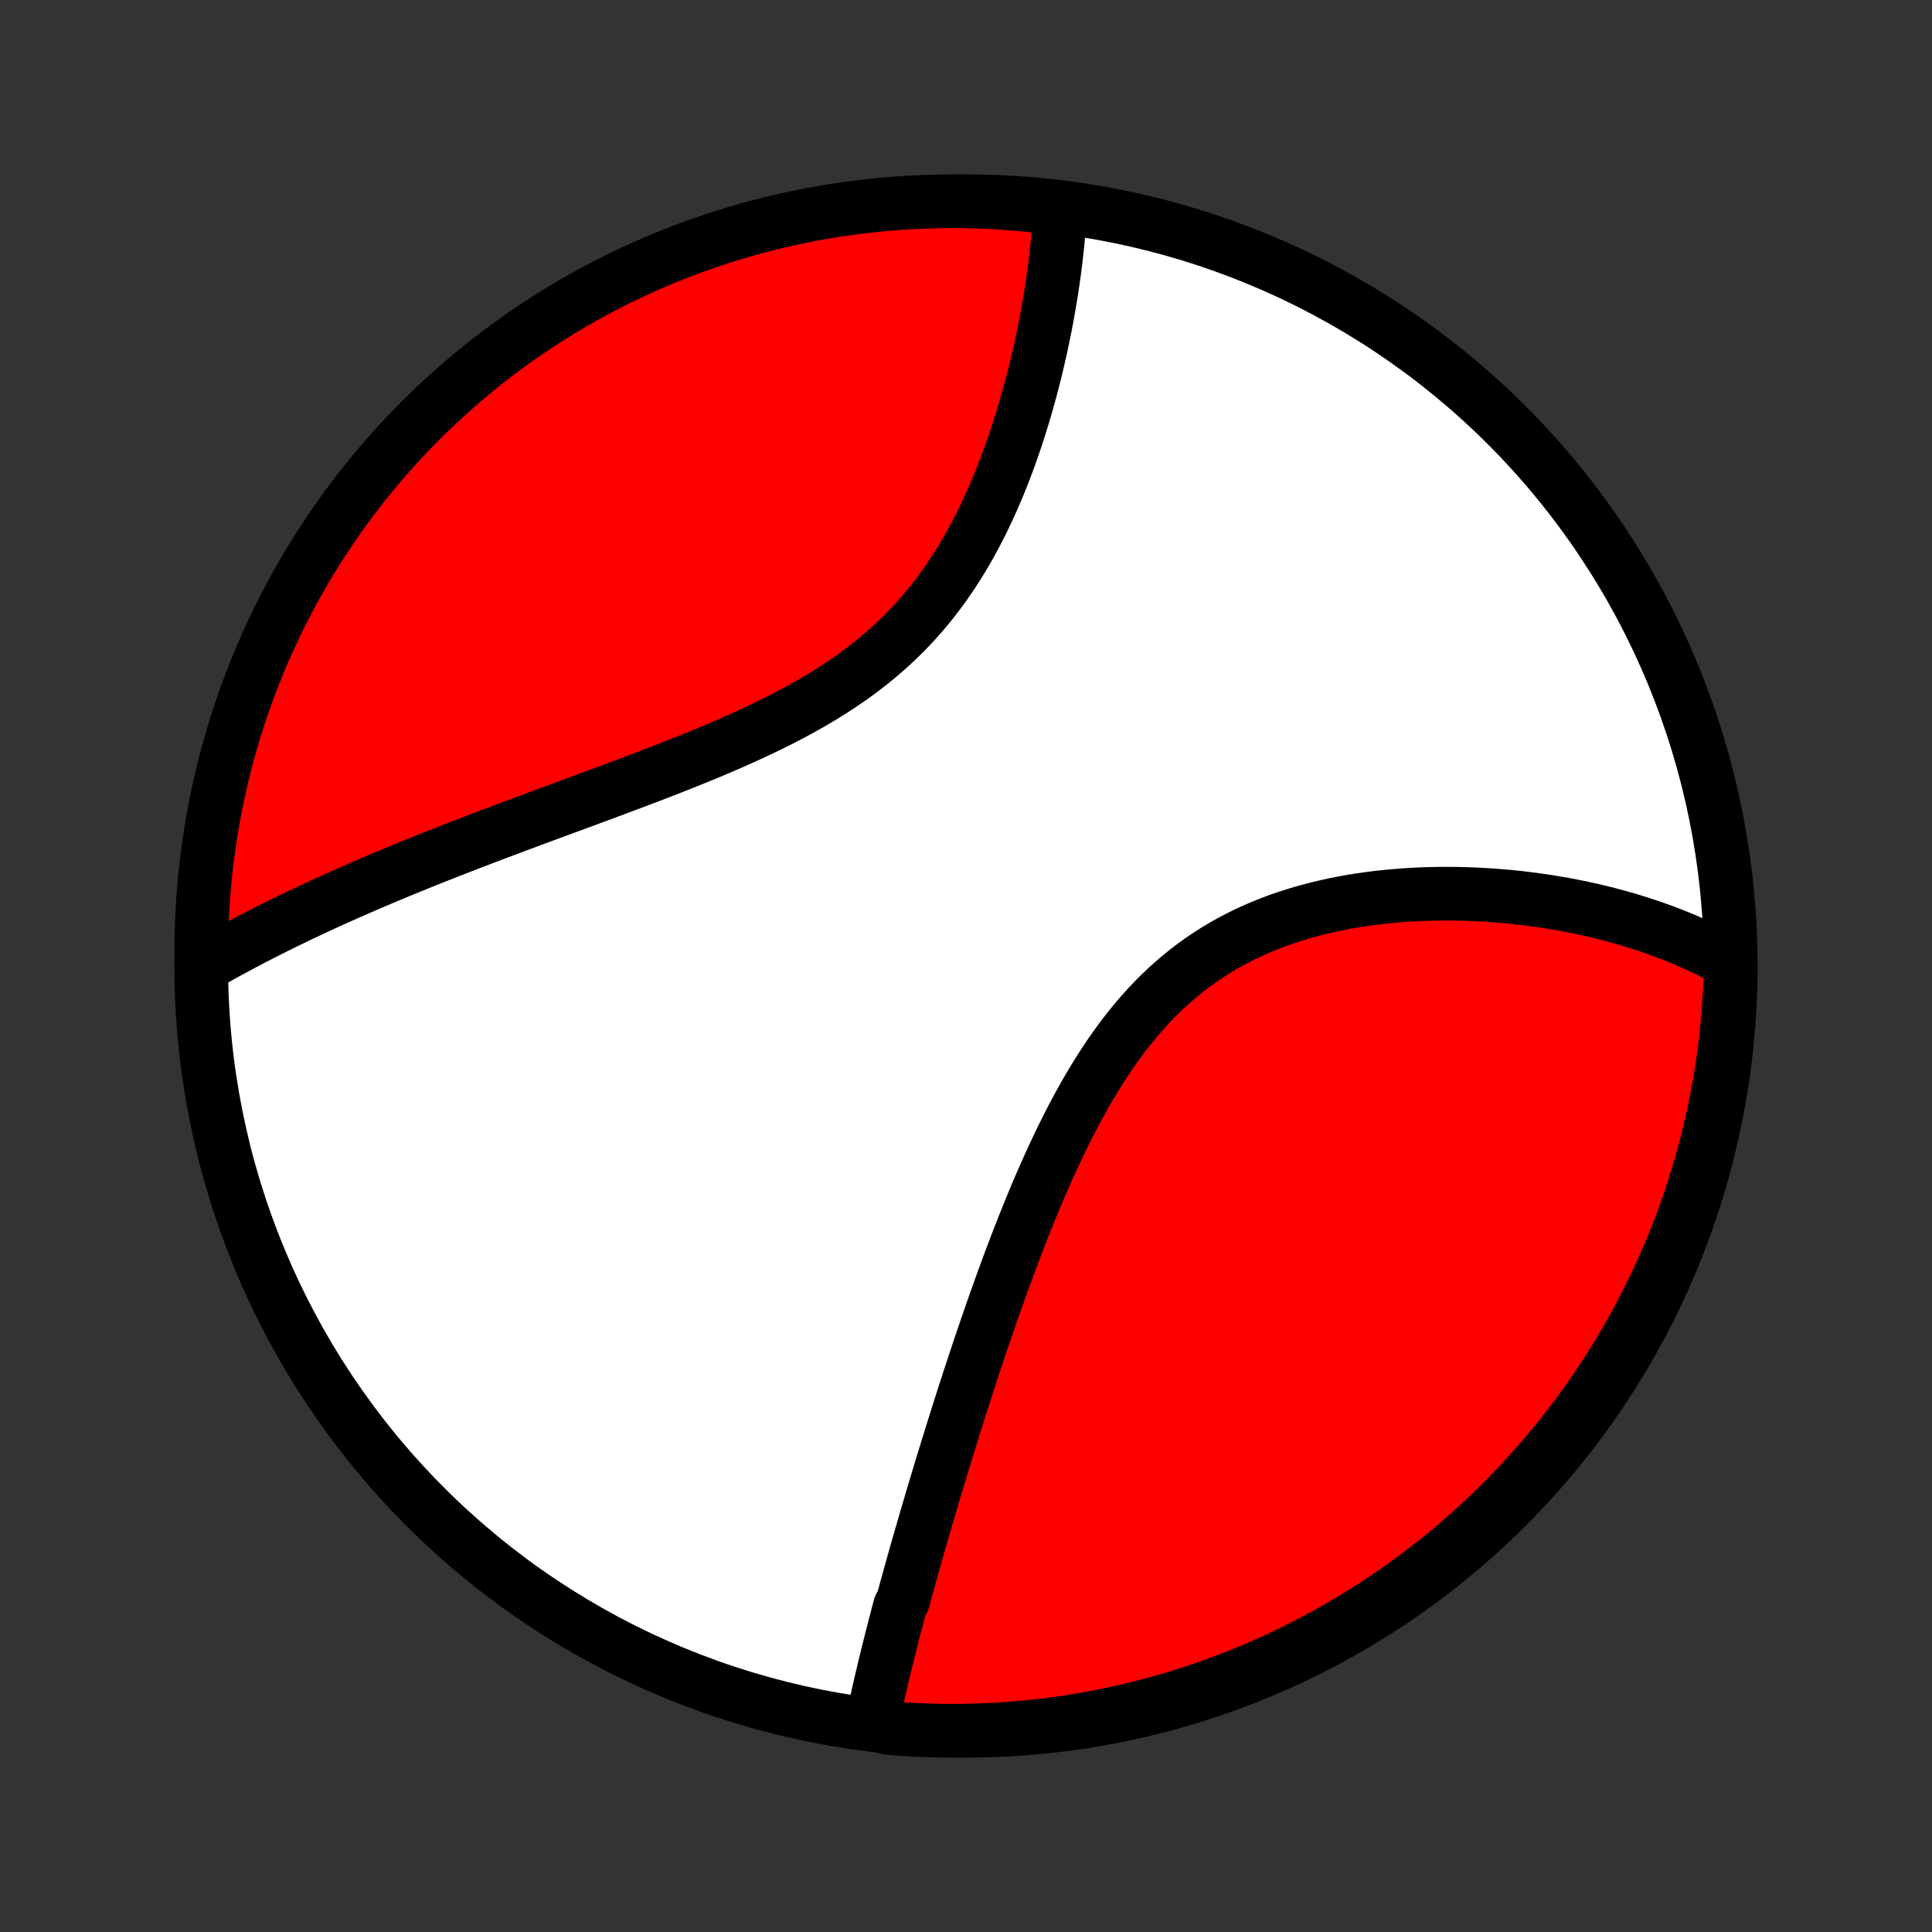 <?xml version="1.0" encoding="utf-8" standalone="no"?>
<!DOCTYPE svg PUBLIC "-//W3C//DTD SVG 1.1//EN"
  "http://www.w3.org/Graphics/SVG/1.1/DTD/svg11.dtd">
<!-- Created with matplotlib (http://matplotlib.org/) -->
<svg height="72pt" version="1.1" viewBox="0 0 72 72" width="72pt" xmlns="http://www.w3.org/2000/svg" xmlns:xlink="http://www.w3.org/1999/xlink">
 <rect x="0" y="0" width="72" height="72" fill="#333333" stroke="none"/>
 <defs>
  <style type="text/css">
*{stroke-linecap:butt;stroke-linejoin:round;}
  </style>
 </defs>
 <g id="figure_1">
  <g id="patch_1">
   <path d="
M0 72
L72 72
L72 0
L0 0
z
" style="fill:none;"/>
  </g>
  <g id="axes_1">
   <g id="PatchCollection_1">
    <defs>
     <path d="
M36 -7.5
C43.558 -7.5 50.808 -10.503 56.153 -15.848
C61.497 -21.192 64.5 -28.442 64.5 -36
C64.5 -43.558 61.497 -50.808 56.153 -56.153
C50.808 -61.497 43.558 -64.5 36 -64.5
C28.442 -64.5 21.192 -61.497 15.848 -56.153
C10.503 -50.808 7.5 -43.558 7.5 -36
C7.5 -28.442 10.503 -21.192 15.848 -15.848
C21.192 -10.503 28.442 -7.5 36 -7.5
z
" id="C0_0_a811fe30f3"/>
     <path d="
M32.503 -7.805
L32.542 -7.997
L32.582 -8.189
L32.623 -8.381
L32.665 -8.574
L32.707 -8.767
L32.751 -8.961
L32.795 -9.155
L32.84 -9.35
L32.886 -9.545
L32.932 -9.74
L32.979 -9.937
L33.027 -10.133
L33.075 -10.331
L33.124 -10.528
L33.174 -10.727
L33.225 -10.926
L33.276 -11.126
L33.327 -11.326
L33.379 -11.527
L33.432 -11.729
L33.486 -11.932
L33.539 -12.136
L33.649 -12.34
L33.705 -12.546
L33.761 -12.752
L33.818 -12.959
L33.876 -13.167
L33.934 -13.376
L33.993 -13.586
L34.052 -13.797
L34.112 -14.009
L34.173 -14.223
L34.234 -14.438
L34.296 -14.653
L34.359 -14.87
L34.422 -15.089
L34.486 -15.308
L34.55 -15.529
L34.616 -15.752
L34.682 -15.975
L34.749 -16.2
L34.816 -16.427
L34.884 -16.655
L34.953 -16.885
L35.023 -17.117
L35.094 -17.35
L35.166 -17.584
L35.238 -17.821
L35.312 -18.059
L35.386 -18.299
L35.461 -18.54
L35.537 -18.784
L35.614 -19.029
L35.692 -19.277
L35.771 -19.526
L35.851 -19.777
L35.933 -20.03
L36.015 -20.285
L36.098 -20.542
L36.183 -20.801
L36.269 -21.062
L36.356 -21.326
L36.444 -21.591
L36.534 -21.858
L36.625 -22.128
L36.718 -22.399
L36.812 -22.673
L36.907 -22.948
L37.004 -23.226
L37.102 -23.505
L37.203 -23.787
L37.304 -24.07
L37.408 -24.356
L37.513 -24.643
L37.62 -24.932
L37.729 -25.223
L37.84 -25.515
L37.953 -25.81
L38.069 -26.105
L38.186 -26.402
L38.306 -26.7
L38.428 -27
L38.552 -27.3
L38.679 -27.602
L38.809 -27.904
L38.941 -28.206
L39.076 -28.509
L39.214 -28.812
L39.355 -29.115
L39.499 -29.418
L39.647 -29.721
L39.798 -30.022
L39.952 -30.323
L40.11 -30.622
L40.272 -30.92
L40.438 -31.216
L40.608 -31.51
L40.782 -31.801
L40.961 -32.089
L41.144 -32.374
L41.331 -32.656
L41.524 -32.933
L41.721 -33.206
L41.923 -33.475
L42.131 -33.739
L42.343 -33.997
L42.561 -34.249
L42.784 -34.496
L43.012 -34.737
L43.246 -34.971
L43.485 -35.197
L43.729 -35.417
L43.978 -35.63
L44.233 -35.835
L44.492 -36.033
L44.756 -36.223
L45.025 -36.405
L45.298 -36.579
L45.576 -36.746
L45.858 -36.904
L46.143 -37.055
L46.432 -37.198
L46.724 -37.333
L47.019 -37.461
L47.316 -37.581
L47.616 -37.694
L47.918 -37.8
L48.222 -37.898
L48.527 -37.99
L48.833 -38.075
L49.14 -38.154
L49.448 -38.227
L49.756 -38.294
L50.064 -38.355
L50.372 -38.41
L50.68 -38.459
L50.987 -38.504
L51.293 -38.543
L51.598 -38.577
L51.902 -38.607
L52.204 -38.632
L52.505 -38.652
L52.804 -38.669
L53.102 -38.681
L53.397 -38.689
L53.691 -38.694
L53.982 -38.694
L54.271 -38.692
L54.558 -38.686
L54.842 -38.676
L55.124 -38.663
L55.403 -38.648
L55.68 -38.629
L55.954 -38.607
L56.226 -38.583
L56.495 -38.556
L56.761 -38.526
L57.024 -38.493
L57.285 -38.458
L57.543 -38.421
L57.798 -38.381
L58.051 -38.339
L58.3 -38.295
L58.548 -38.249
L58.792 -38.2
L59.034 -38.149
L59.273 -38.096
L59.509 -38.042
L59.743 -37.985
L59.974 -37.926
L60.203 -37.865
L60.428 -37.803
L60.652 -37.739
L60.873 -37.672
L61.091 -37.604
L61.307 -37.534
L61.521 -37.462
L61.732 -37.389
L61.941 -37.313
L62.148 -37.236
L62.352 -37.157
L62.554 -37.076
L62.754 -36.993
L62.951 -36.908
L63.146 -36.822
L63.34 -36.734
L63.531 -36.644
L63.719 -36.552
L63.906 -36.458
L64.091 -36.362
L64.274 -36.264
L64.454 -36.165
L64.497 -36.063
L64.485 -35.566
L64.464 -35.068
L64.435 -34.571
L64.397 -34.075
L64.35 -33.579
L64.295 -33.084
L64.231 -32.589
L64.159 -32.096
L64.078 -31.604
L63.988 -31.113
L63.89 -30.624
L63.784 -30.136
L63.669 -29.65
L63.545 -29.166
L63.413 -28.685
L63.273 -28.205
L63.124 -27.728
L62.968 -27.253
L62.803 -26.781
L62.63 -26.312
L62.448 -25.845
L62.259 -25.382
L62.062 -24.922
L61.856 -24.466
L61.643 -24.012
L61.422 -23.563
L61.194 -23.117
L60.957 -22.676
L60.713 -22.238
L60.462 -21.805
L60.203 -21.375
L59.936 -20.951
L59.663 -20.531
L59.382 -20.115
L59.094 -19.705
L58.799 -19.299
L58.497 -18.899
L58.188 -18.503
L57.873 -18.113
L57.55 -17.729
L57.222 -17.35
L56.886 -16.977
L56.545 -16.609
L56.197 -16.248
L55.843 -15.892
L55.483 -15.543
L55.117 -15.2
L54.745 -14.863
L54.368 -14.532
L53.985 -14.208
L53.596 -13.891
L53.202 -13.581
L52.803 -13.277
L52.398 -12.98
L51.989 -12.69
L51.575 -12.408
L51.156 -12.132
L50.733 -11.864
L50.305 -11.603
L49.872 -11.35
L49.436 -11.104
L48.995 -10.866
L48.55 -10.635
L48.102 -10.412
L47.65 -10.197
L47.194 -9.99
L46.735 -9.79
L46.272 -9.599
L45.807 -9.416
L45.338 -9.24
L44.867 -9.073
L44.393 -8.914
L43.916 -8.764
L43.437 -8.621
L42.956 -8.488
L42.472 -8.362
L41.987 -8.245
L41.5 -8.136
L41.011 -8.036
L40.521 -7.944
L40.029 -7.861
L39.536 -7.786
L39.042 -7.72
L38.547 -7.663
L38.051 -7.614
L37.554 -7.574
L37.058 -7.542
L36.56 -7.52
L36.063 -7.506
L35.566 -7.5
L35.068 -7.503
L34.571 -7.515
L34.075 -7.536
L33.579 -7.565
L33.084 -7.603
z
" id="C0_1_0c342da978"/>
     <path d="
M7.634 -36.04
L7.814 -36.144
L7.995 -36.246
L8.177 -36.348
L8.361 -36.45
L8.545 -36.551
L8.731 -36.651
L8.917 -36.752
L9.105 -36.851
L9.294 -36.951
L9.484 -37.05
L9.676 -37.148
L9.868 -37.247
L10.062 -37.345
L10.258 -37.443
L10.454 -37.54
L10.652 -37.637
L10.852 -37.734
L11.053 -37.831
L11.255 -37.928
L11.459 -38.024
L11.664 -38.12
L11.871 -38.217
L12.079 -38.313
L12.29 -38.408
L12.502 -38.504
L12.715 -38.6
L12.931 -38.696
L13.148 -38.792
L13.367 -38.887
L13.587 -38.983
L13.81 -39.079
L14.035 -39.175
L14.261 -39.271
L14.49 -39.367
L14.72 -39.463
L14.953 -39.559
L15.188 -39.656
L15.425 -39.752
L15.664 -39.849
L15.905 -39.946
L16.149 -40.043
L16.395 -40.141
L16.643 -40.238
L16.894 -40.337
L17.147 -40.435
L17.402 -40.534
L17.66 -40.633
L17.92 -40.732
L18.182 -40.832
L18.447 -40.933
L18.715 -41.034
L18.985 -41.135
L19.257 -41.237
L19.532 -41.34
L19.809 -41.443
L20.089 -41.547
L20.372 -41.651
L20.656 -41.756
L20.943 -41.862
L21.233 -41.969
L21.525 -42.077
L21.819 -42.185
L22.115 -42.295
L22.414 -42.405
L22.714 -42.517
L23.017 -42.63
L23.321 -42.744
L23.628 -42.859
L23.936 -42.975
L24.245 -43.093
L24.556 -43.213
L24.869 -43.334
L25.182 -43.457
L25.497 -43.582
L25.812 -43.708
L26.128 -43.837
L26.444 -43.968
L26.76 -44.101
L27.077 -44.237
L27.392 -44.375
L27.708 -44.516
L28.023 -44.66
L28.336 -44.807
L28.648 -44.957
L28.958 -45.11
L29.266 -45.267
L29.572 -45.428
L29.875 -45.593
L30.175 -45.762
L30.472 -45.935
L30.765 -46.112
L31.054 -46.294
L31.339 -46.481
L31.62 -46.672
L31.895 -46.868
L32.166 -47.069
L32.431 -47.275
L32.691 -47.486
L32.944 -47.702
L33.193 -47.923
L33.434 -48.149
L33.67 -48.38
L33.9 -48.615
L34.123 -48.855
L34.34 -49.1
L34.551 -49.349
L34.755 -49.602
L34.953 -49.858
L35.145 -50.118
L35.33 -50.382
L35.51 -50.648
L35.684 -50.918
L35.851 -51.189
L36.014 -51.463
L36.17 -51.739
L36.321 -52.017
L36.467 -52.296
L36.608 -52.576
L36.743 -52.856
L36.874 -53.138
L37 -53.419
L37.122 -53.701
L37.239 -53.982
L37.352 -54.263
L37.461 -54.544
L37.566 -54.823
L37.667 -55.102
L37.764 -55.38
L37.858 -55.656
L37.948 -55.931
L38.035 -56.204
L38.118 -56.475
L38.199 -56.745
L38.276 -57.013
L38.35 -57.279
L38.421 -57.543
L38.49 -57.804
L38.556 -58.064
L38.619 -58.321
L38.679 -58.576
L38.737 -58.828
L38.793 -59.079
L38.846 -59.326
L38.897 -59.572
L38.946 -59.815
L38.992 -60.055
L39.036 -60.293
L39.078 -60.529
L39.118 -60.762
L39.157 -60.993
L39.193 -61.221
L39.227 -61.447
L39.259 -61.671
L39.29 -61.892
L39.318 -62.111
L39.345 -62.328
L39.37 -62.542
L39.393 -62.754
L39.415 -62.963
L39.435 -63.171
L39.453 -63.376
L39.469 -63.579
L39.484 -63.781
L39.497 -63.979
L39.028 -64.176
L38.533 -64.339
L38.037 -64.387
L37.541 -64.427
L37.044 -64.458
L36.547 -64.481
L36.049 -64.495
L35.552 -64.5
L35.054 -64.496
L34.557 -64.484
L34.061 -64.463
L33.565 -64.434
L33.07 -64.396
L32.575 -64.349
L32.082 -64.293
L31.59 -64.229
L31.099 -64.157
L30.61 -64.076
L30.123 -63.986
L29.637 -63.887
L29.153 -63.781
L28.671 -63.665
L28.192 -63.542
L27.714 -63.41
L27.24 -63.269
L26.768 -63.12
L26.299 -62.963
L25.832 -62.798
L25.369 -62.625
L24.909 -62.443
L24.453 -62.254
L24 -62.056
L23.551 -61.85
L23.105 -61.637
L22.663 -61.416
L22.226 -61.187
L21.793 -60.95
L21.364 -60.706
L20.939 -60.455
L20.519 -60.195
L20.104 -59.929
L19.693 -59.655
L19.288 -59.374
L18.888 -59.086
L18.492 -58.791
L18.103 -58.489
L17.718 -58.18
L17.34 -57.864
L16.966 -57.541
L16.599 -57.212
L16.238 -56.877
L15.882 -56.535
L15.533 -56.187
L15.19 -55.833
L14.853 -55.473
L14.523 -55.107
L14.199 -54.735
L13.882 -54.357
L13.572 -53.974
L13.268 -53.585
L12.972 -53.191
L12.682 -52.792
L12.4 -52.387
L12.125 -51.978
L11.857 -51.563
L11.596 -51.144
L11.343 -50.721
L11.097 -50.293
L10.859 -49.86
L10.629 -49.423
L10.406 -48.983
L10.191 -48.538
L9.984 -48.089
L9.785 -47.637
L9.594 -47.181
L9.411 -46.722
L9.236 -46.259
L9.069 -45.794
L8.91 -45.325
L8.76 -44.854
L8.618 -44.38
L8.484 -43.903
L8.359 -43.424
L8.242 -42.943
L8.133 -42.459
L8.033 -41.974
L7.942 -41.486
L7.859 -40.997
L7.784 -40.507
L7.718 -40.015
L7.661 -39.522
L7.613 -39.028
L7.573 -38.533
L7.542 -38.037
L7.519 -37.541
L7.505 -37.044
z
" id="C0_2_25967c59e3"/>
    </defs>
    <g clip-path="url(#p1bffca34e9)">
     <use style="fill:#ffffff;stroke:#000000;stroke-width:2.0;" x="0.0" xlink:href="#C0_0_a811fe30f3" y="72.0"/>
    </g>
    <g clip-path="url(#p1bffca34e9)">
     <use style="fill:#ff0000;stroke:#000000;stroke-width:2.0;" x="0.0" xlink:href="#C0_1_0c342da978" y="72.0"/>
    </g>
    <g clip-path="url(#p1bffca34e9)">
     <use style="fill:#ff0000;stroke:#000000;stroke-width:2.0;" x="0.0" xlink:href="#C0_2_25967c59e3" y="72.0"/>
    </g>
   </g>
  </g>
 </g>
 <defs>
  <clipPath id="p1bffca34e9">
   <rect height="72.0" width="72.0" x="0.0" y="0.0"/>
  </clipPath>
 </defs>
</svg>
